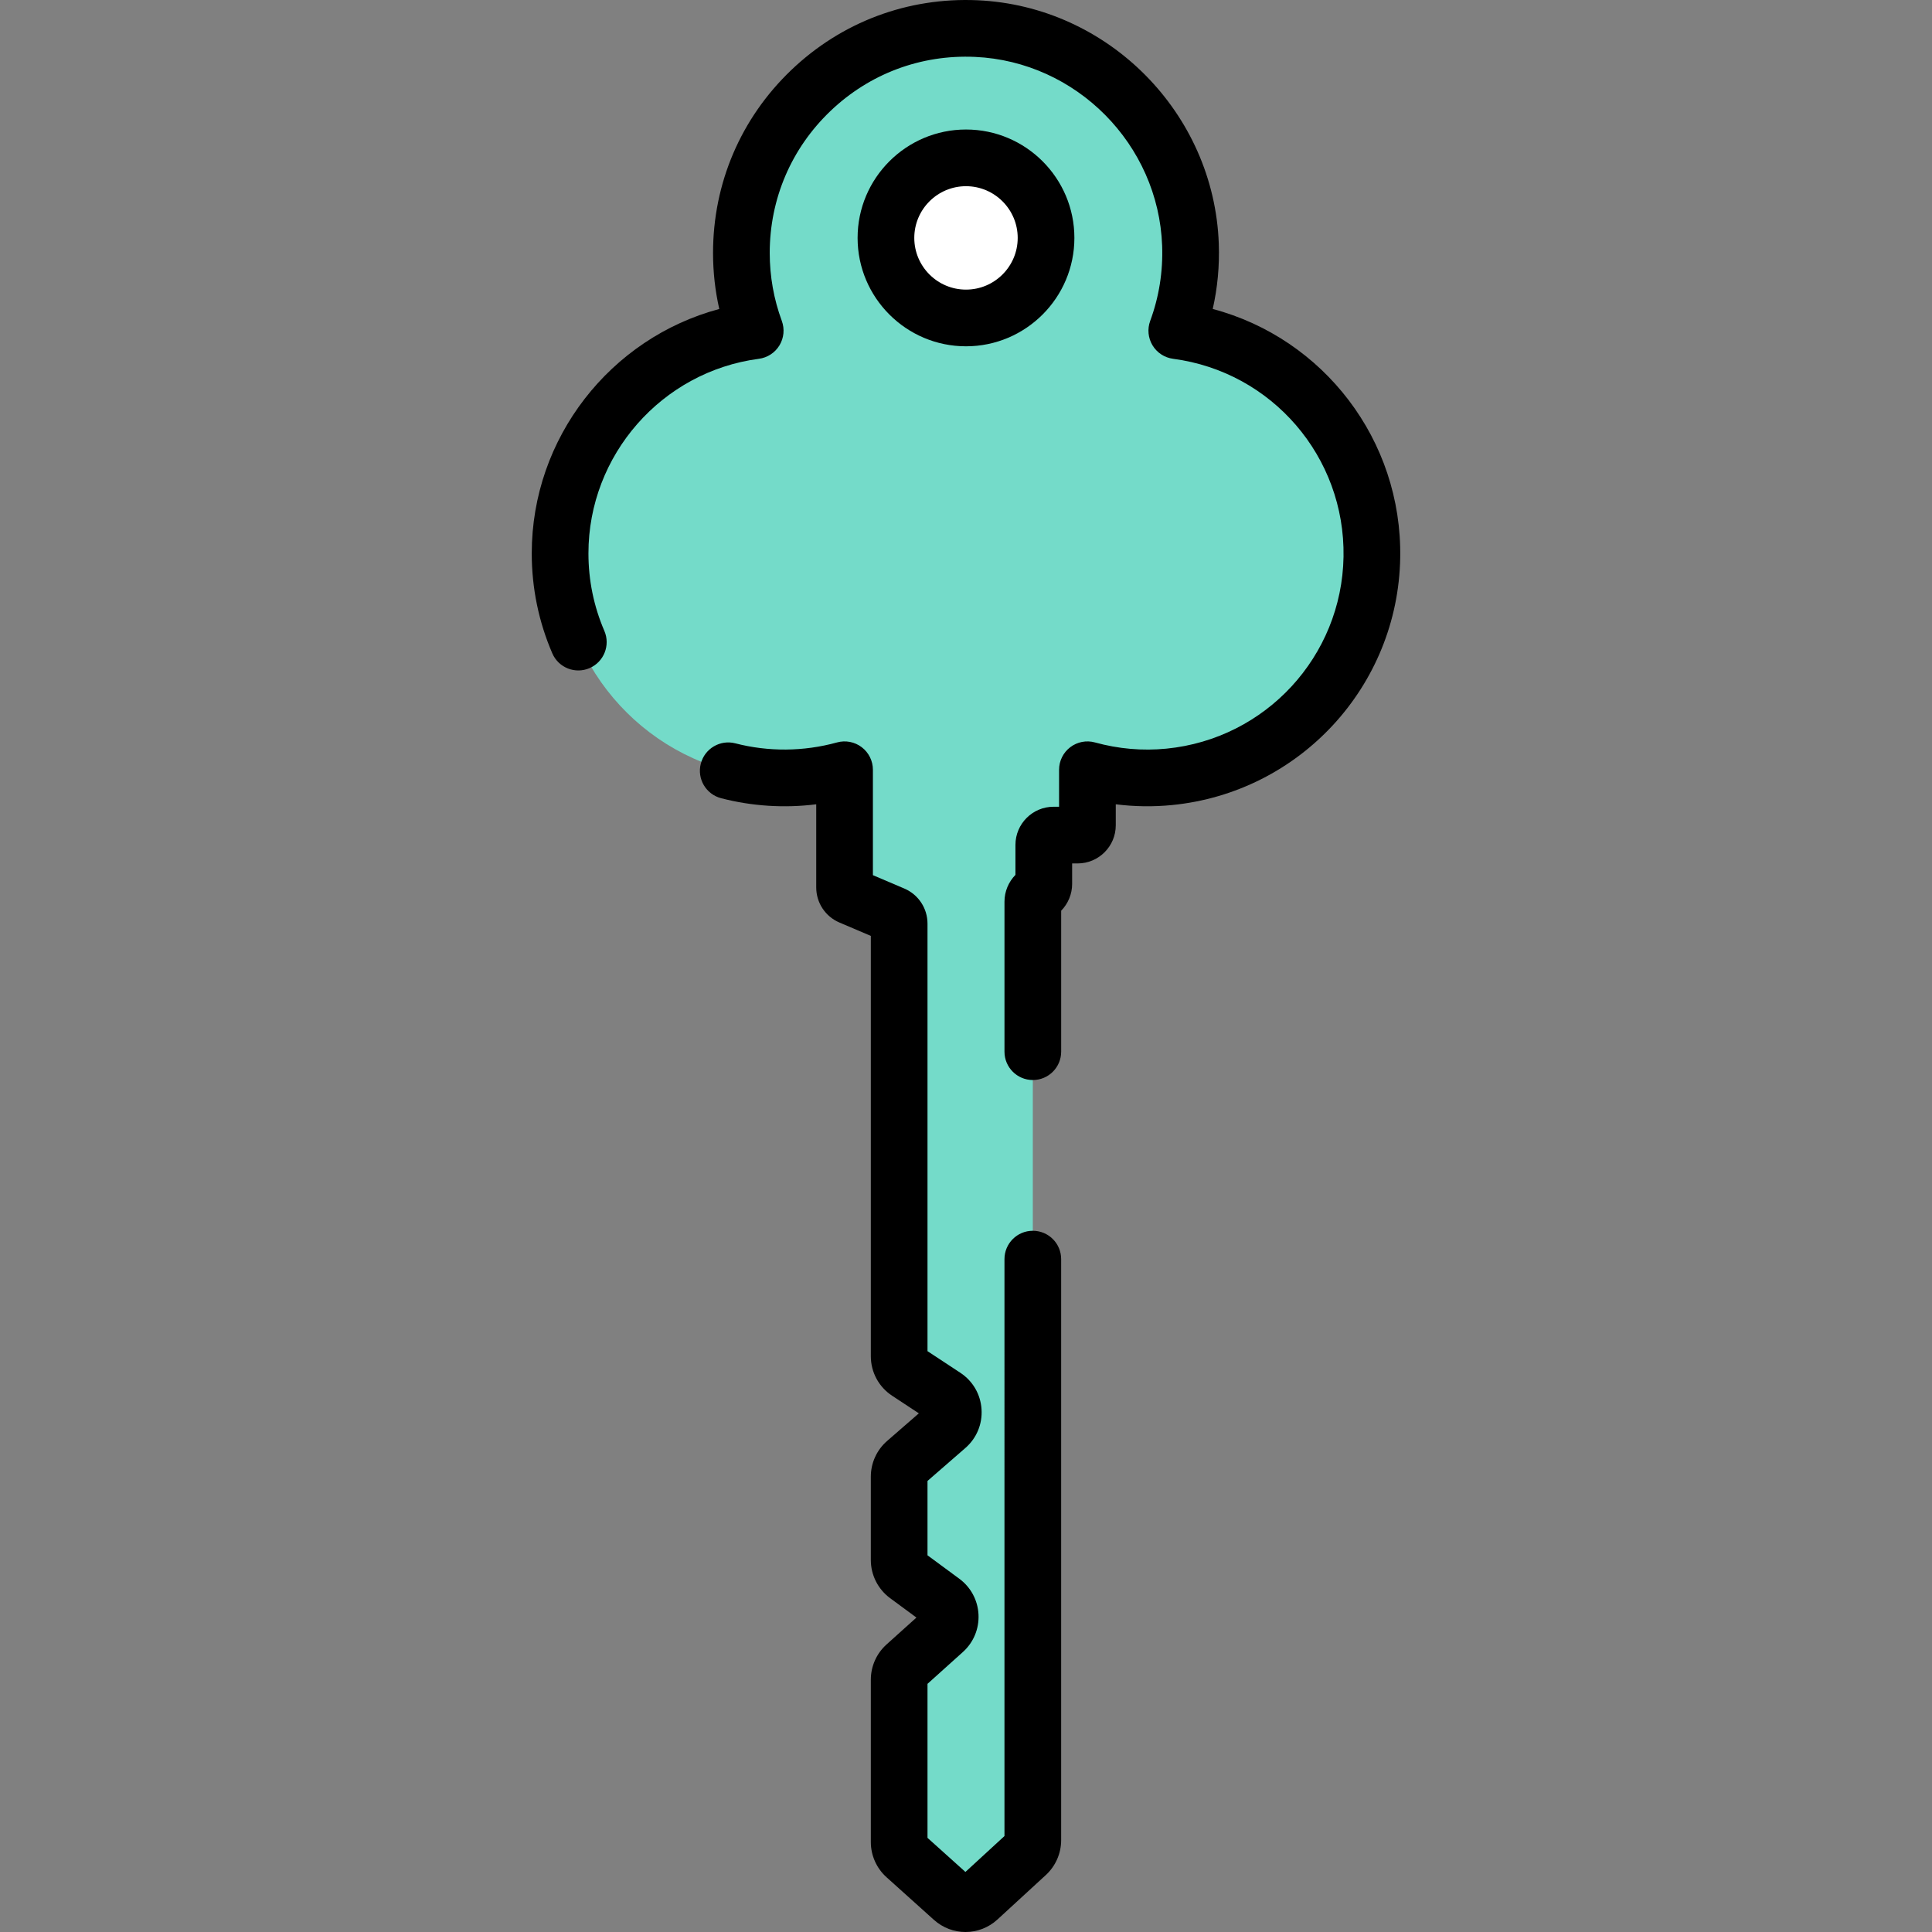 <?xml version="1.0" encoding="iso-8859-1"?>
<!-- Generator: Adobe Illustrator 19.0.0, SVG Export Plug-In . SVG Version: 6.00 Build 0)  -->
<svg xmlns="http://www.w3.org/2000/svg" xmlns:xlink="http://www.w3.org/1999/xlink" version="1.1" id="Layer_1" x="0px" y="0px" viewBox="0 0 512.001 512.001" style="enable-background:new 0 0 512.001 512.001;" xml:space="preserve">
<rect x="0" y="0" width="512.001" height="512.001" fill="#808080" stroke="none"/>
<path style="fill:#74DBC9;" d="M273.708,279.044v-40.115c0-0.99,0.563-1.894,1.452-2.329l0,0c0.889-0.436,1.452-1.339,1.452-2.329  v-10.37c0-1.433,1.161-2.594,2.594-2.594h6.376c1.433,0,2.594-1.161,2.594-2.594v-14.719c6.813,1.882,14.098,2.627,21.672,1.881  c29.898-2.948,53.199-28.162,53.71-58.201c0.523-30.688-22.188-56.162-51.699-60.035c2.603-7.057,3.911-14.741,3.625-22.766  c-1.095-30.779-25.98-55.917-56.747-57.296c-34.121-1.53-62.265,25.68-62.265,59.464c0,7.242,1.296,14.179,3.664,20.599  c-29.511,3.874-52.222,29.347-51.699,60.035c0.512,30.039,23.812,55.254,53.71,58.201c7.574,0.747,14.859,0.002,21.672-1.881v31.185  c0,1.04,0.621,1.979,1.578,2.387l11.314,4.819c0.957,0.407,1.578,1.347,1.578,2.387v114.64c0,1.691,0.85,3.269,2.263,4.199  l9.819,6.465c2.78,1.83,3.046,5.808,0.535,7.993l-10.89,9.473c-1.098,0.955-1.728,2.339-1.728,3.793v22.093  c0,1.597,0.759,3.1,2.045,4.047l9.441,6.959c2.563,1.889,2.747,5.656,0.379,7.786l-10.199,9.173  c-1.06,0.954-1.666,2.312-1.666,3.738v43.03c0,1.426,0.606,2.786,1.667,3.739l12.552,11.283c1.927,1.733,4.856,1.716,6.764-0.038  l12.812-11.778c1.036-0.952,1.625-2.295,1.625-3.701L273.708,279.044"/>
<circle style="fill:#FFFFFF;" cx="255.999" cy="64.091" r="21.18"/>
<path d="M255.999,91.774c-15.84,0-28.726-12.886-28.726-28.726s12.886-28.726,28.726-28.726s28.726,12.886,28.726,28.726  S271.838,91.774,255.999,91.774z M255.999,49.345c-7.556,0-13.703,6.147-13.703,13.703s6.147,13.703,13.703,13.703  c7.556,0,13.703-6.147,13.703-13.703S263.555,49.345,255.999,49.345z"/>
<path d="M273.709,286.219c-4.148,0-7.511-3.363-7.511-7.511V238.93c0-2.672,1.082-5.214,2.905-7.08v-7.949  c0-5.572,4.533-10.106,10.106-10.106h1.458v-9.802c0-2.345,1.095-4.556,2.962-5.977c1.867-1.42,4.289-1.889,6.55-1.263  c6.218,1.717,12.589,2.271,18.935,1.646c26.309-2.594,46.487-24.456,46.937-50.854c0.451-26.468-18.966-49.021-45.166-52.461  c-2.264-0.297-4.271-1.608-5.452-3.563s-1.408-4.341-0.618-6.484c2.344-6.355,3.409-13.051,3.166-19.899  c-0.957-26.868-22.733-48.856-49.577-50.059c-14.375-0.651-27.985,4.455-38.343,14.359c-10.365,9.911-16.074,23.264-16.074,37.6  c0,6.188,1.076,12.243,3.2,17.999c0.79,2.143,0.563,4.529-0.618,6.484s-3.187,3.266-5.452,3.563  c-25.754,3.381-45.174,25.543-45.174,51.551c0,7.143,1.419,14.06,4.218,20.558c1.641,3.81-0.117,8.229-3.927,9.87  c-3.812,1.643-8.229-0.117-9.87-3.927c-3.612-8.386-5.444-17.303-5.444-26.501c0-30.577,20.836-57.032,49.696-64.751  c-1.098-4.847-1.652-9.814-1.652-14.846c0-18.476,7.356-35.686,20.715-48.458c13.351-12.766,30.898-19.339,49.398-18.51  c34.609,1.552,62.685,29.898,63.917,64.533c0.209,5.864-0.33,11.646-1.605,17.274c29.363,7.807,50.214,34.76,49.683,65.923  c-0.579,34.026-26.582,62.206-60.484,65.548c-4.976,0.489-9.959,0.42-14.898-0.205v5.569c0,5.572-4.533,10.106-10.106,10.106h-1.458  v5.452c0,2.672-1.082,5.214-2.905,7.079v37.358C281.22,282.856,277.857,286.219,273.709,286.219z M271.855,229.854  c-0.003,0.002-0.006,0.003-0.01,0.005C271.849,229.858,271.852,229.856,271.855,229.854z"/>
<path d="M255.87,512.001c-2.992,0-5.986-1.076-8.384-3.232l-12.552-11.283c-2.641-2.375-4.156-5.773-4.156-9.325v-43.03  c0-3.552,1.515-6.95,4.155-9.324l7.933-7.135l-6.989-5.151c-3.193-2.354-5.1-6.127-5.1-10.093v-22.093  c0-3.63,1.571-7.079,4.31-9.461l8.42-7.324l-7.085-4.665c-3.534-2.327-5.644-6.242-5.644-10.473V248.021l-8.323-3.544  c-3.734-1.592-6.146-5.241-6.146-9.298v-22.036c-8.452,1.071-17.048,0.503-25.2-1.607c-4.016-1.04-6.429-5.138-5.39-9.154  c1.039-4.017,5.138-6.43,9.154-5.39c8.7,2.252,18.055,2.218,26.946-0.239c2.261-0.625,4.683-0.158,6.55,1.263  c1.866,1.421,2.962,3.632,2.962,5.977v27.935l8.323,3.544c3.734,1.592,6.146,5.241,6.146,9.298v113.302l8.701,5.728  c3.305,2.176,5.352,5.688,5.616,9.636s-1.297,7.702-4.282,10.298l-10.035,8.73v19.707l8.431,6.214  c3.048,2.247,4.901,5.704,5.085,9.484c0.184,3.781-1.325,7.402-4.139,9.933l-9.377,8.434v40.816l10.049,9.034l10.347-9.512V333.68  c0-4.148,3.363-7.511,7.511-7.511s7.511,3.363,7.511,7.511v153.986c0,3.499-1.477,6.863-4.053,9.231l-12.812,11.778  C261.945,510.891,258.908,512.001,255.87,512.001z"/>
<g>
</g>
<g>
</g>
<g>
</g>
<g>
</g>
<g>
</g>
<g>
</g>
<g>
</g>
<g>
</g>
<g>
</g>
<g>
</g>
<g>
</g>
<g>
</g>
<g>
</g>
<g>
</g>
<g>
</g>
</svg>
